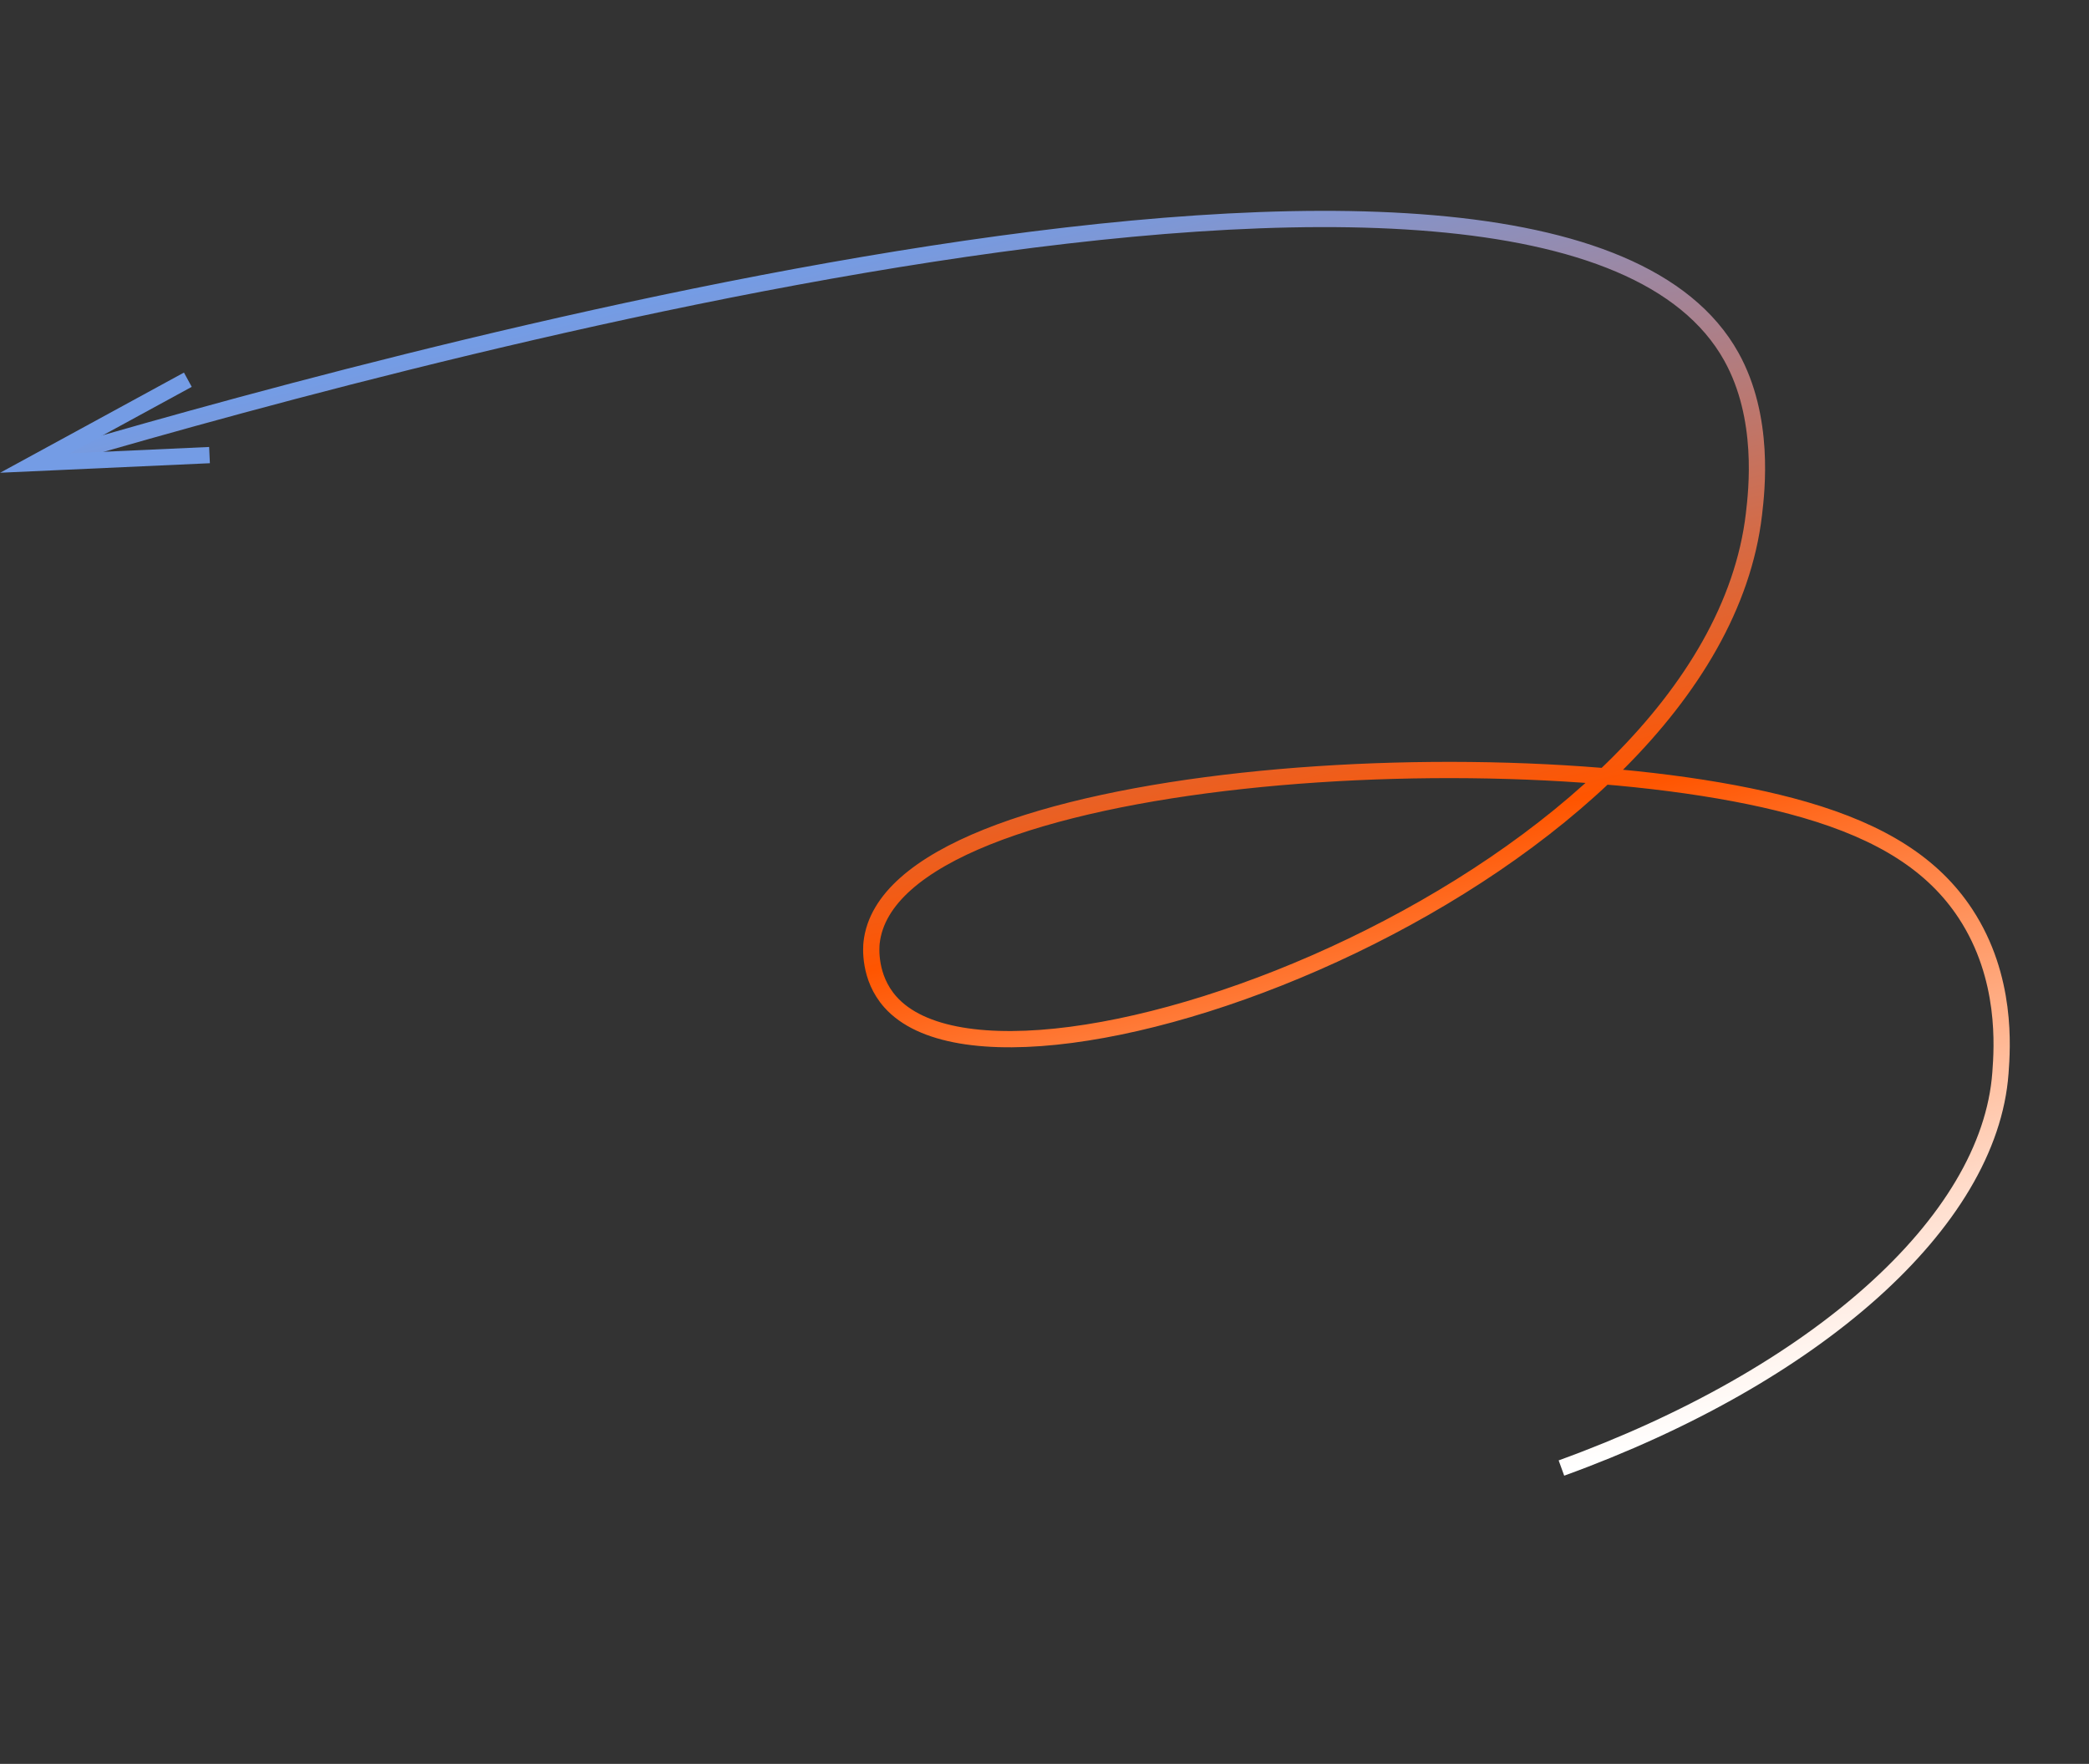 <svg width="257" height="217" viewBox="0 0 257 217" fill="none" xmlns="http://www.w3.org/2000/svg">
<rect x="0" y="0" width="257" height="217" fill="#333333" stroke="none"/>
<path d="M192.095 180.6C223.169 169.333 244.765 150.458 246.106 131.978C246.33 128.901 246.956 120.262 241.821 112.426C237.867 106.386 231.508 102.371 222.006 99.616C188.204 89.814 109.608 94.493 107.228 115.969C107.179 116.427 106.82 120.217 109.542 123.271C124.621 140.186 210.563 107.915 215.78 63.259C216.123 60.328 217.169 51.374 213.001 43.881C190.748 3.876 42.3 45.814 4.821 56.859" stroke="url(#paint0_linear_810_29)" stroke-width="2" stroke-miterlimit="10"/>
<path d="M25.775 55.987L4.303 56.962L23.11 46.713" stroke="url(#paint1_linear_810_29)" stroke-width="2" stroke-miterlimit="10"/>
<defs>
<linearGradient id="paint0_linear_810_29" x1="150.017" y1="191.114" x2="110.901" y2="29.461" gradientUnits="userSpaceOnUse">
<stop stop-color="white"/>
<stop offset="0.04" stop-color="#FFF6F1"/>
<stop offset="0.13" stop-color="#FFDDCC"/>
<stop offset="0.24" stop-color="#FFB590"/>
<stop offset="0.38" stop-color="#FF7F3F"/>
<stop offset="0.48" stop-color="#FF5500"/>
<stop offset="1" stop-color="#749CE5"/>
</linearGradient>
<linearGradient id="paint1_linear_810_29" x1="24.702" y1="51.29" x2="2.729" y2="56.607" gradientUnits="userSpaceOnUse">
<stop offset="0.56" stop-color="#749CE5"/>
<stop offset="1" stop-color="#749CE5"/>
</linearGradient>
</defs>
</svg>
